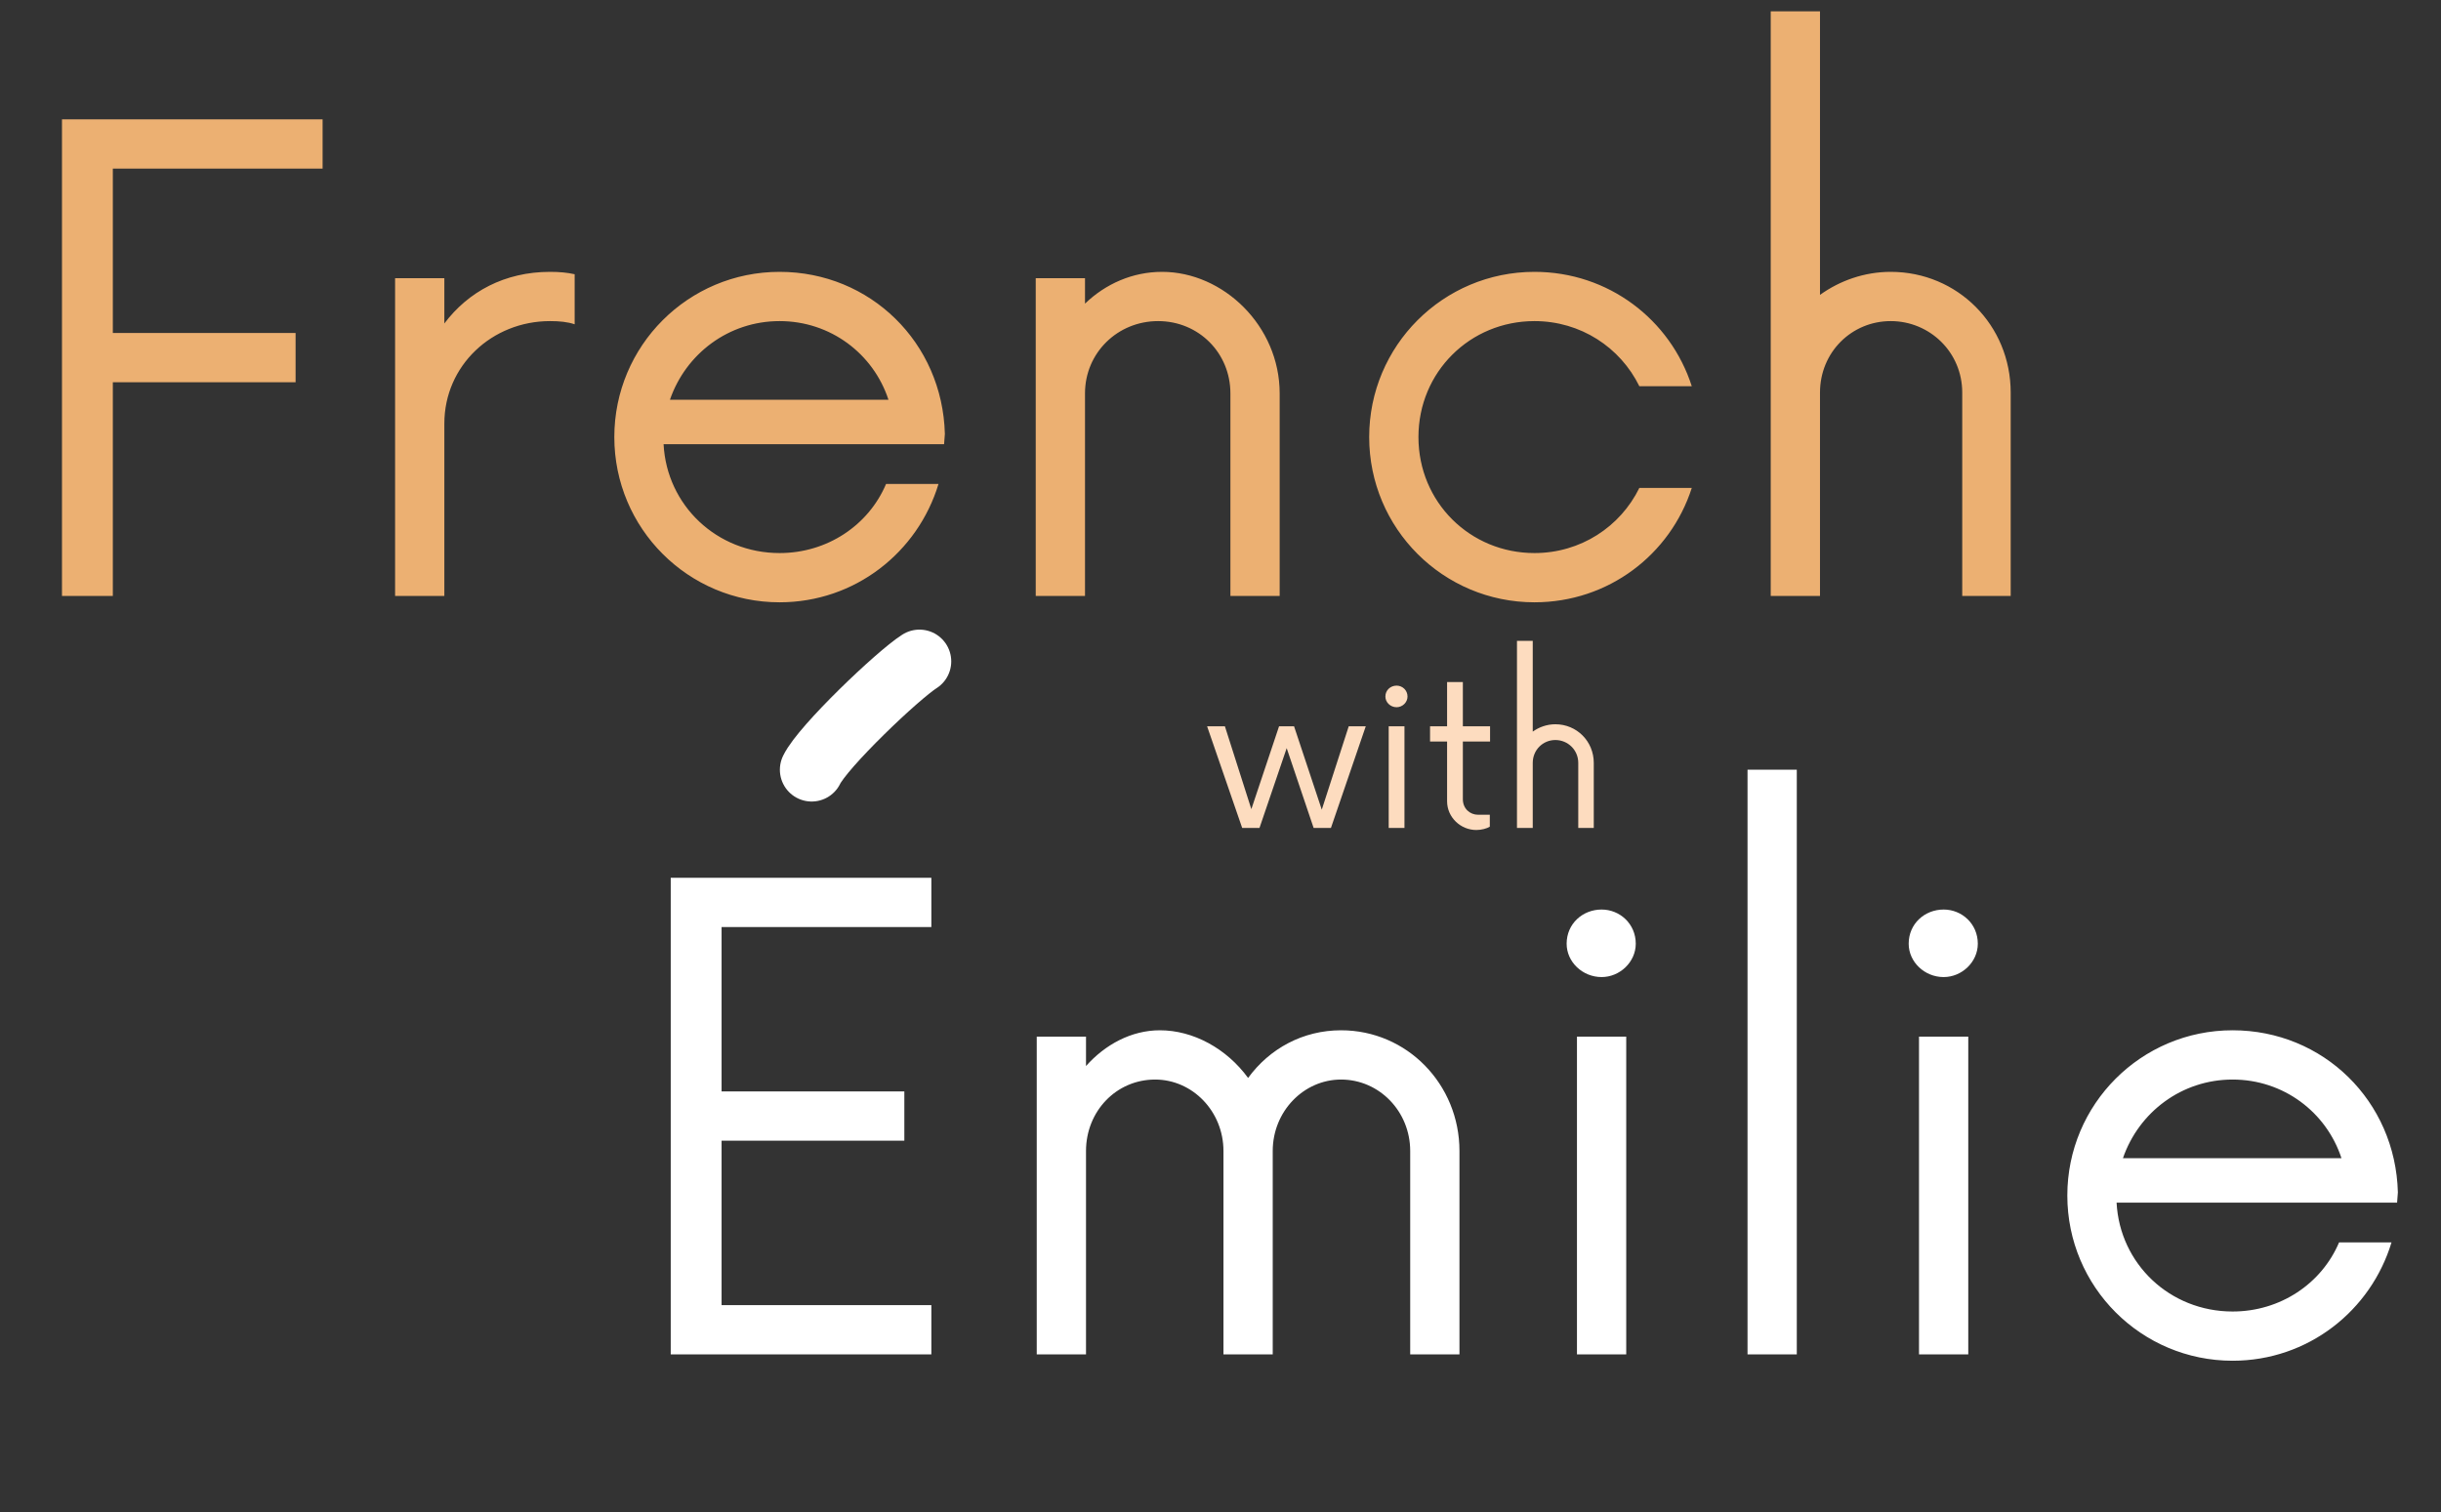 <svg width="192" height="119" viewBox="0 0 192 119" fill="none" xmlns="http://www.w3.org/2000/svg">
<rect x="0" y="0" width="192" height="119" fill="#333333" stroke="none"/>
<path d="M25.375 13.264V9.389H4.875V46.889H8.875V30.076H23.25V26.201H8.875V13.264H25.375ZM43.264 21.389C39.701 21.389 36.826 22.951 34.951 25.451V21.889H31.076V46.889H34.951V33.326C34.951 28.764 38.701 25.264 43.264 25.264C44.014 25.264 44.639 25.326 45.201 25.514V21.576C44.639 21.451 44.014 21.389 43.264 21.389ZM74.32 34.139C74.133 26.951 68.445 21.389 61.32 21.389C54.133 21.389 48.32 27.201 48.32 34.389C48.32 41.576 54.133 47.389 61.32 47.389C67.258 47.389 72.195 43.451 73.82 38.076H69.695C68.32 41.326 65.07 43.514 61.32 43.514C56.383 43.514 52.445 39.764 52.195 34.951H74.258L74.32 34.139ZM61.32 25.264C65.32 25.264 68.695 27.826 69.883 31.451H52.695C53.945 27.826 57.32 25.264 61.32 25.264ZM91.404 21.389C89.092 21.389 86.967 22.326 85.342 23.889V21.889H81.467V46.889H85.342V30.951C85.342 27.764 87.904 25.264 91.092 25.264C94.279 25.264 96.779 27.764 96.779 30.951V46.889H100.654V30.951C100.654 25.639 96.217 21.389 91.404 21.389ZM120.695 47.389C126.508 47.389 131.383 43.639 133.07 38.389H128.945C127.445 41.451 124.32 43.514 120.695 43.514C115.633 43.514 111.57 39.514 111.57 34.389C111.57 29.264 115.633 25.264 120.695 25.264C124.32 25.264 127.445 27.326 128.945 30.389H133.07C131.383 25.139 126.508 21.389 120.695 21.389C113.508 21.389 107.695 27.201 107.695 34.389C107.695 41.576 113.508 47.389 120.695 47.389ZM148.717 21.389C146.654 21.389 144.717 22.076 143.154 23.201V0.889H139.279V46.889H143.154V30.889C143.154 27.701 145.654 25.264 148.717 25.264C151.779 25.264 154.342 27.701 154.342 30.889V46.889H158.154V30.889C158.154 25.576 153.967 21.389 148.717 21.389Z" fill="#ECB072"/>
<path d="M73.257 72.938V69.062H52.757V106.562H73.257V102.687H56.757V89.75H71.132V85.875H56.757V72.938H73.257ZM105.483 81.062C102.483 81.062 99.858 82.5 98.171 84.812C96.483 82.5 93.858 81.062 91.233 81.062C88.983 81.062 86.921 82.188 85.421 83.875V81.562H81.546V106.562H85.421V90.562C85.421 87.438 87.796 84.938 90.858 84.938C93.796 84.938 96.233 87.438 96.233 90.562V106.562H100.108V90.562C100.108 87.438 102.546 84.938 105.483 84.938C108.483 84.938 110.921 87.438 110.921 90.562V106.562H114.796V90.562C114.796 85.312 110.671 81.062 105.483 81.062ZM125.976 76.875C127.413 76.875 128.663 75.688 128.663 74.25C128.663 72.688 127.413 71.562 125.976 71.562C124.476 71.562 123.226 72.688 123.226 74.25C123.226 75.688 124.476 76.875 125.976 76.875ZM124.038 106.562H127.913V81.562H124.038V106.562ZM137.454 106.562H141.329V60.562H137.454V106.562ZM152.88 76.875C154.317 76.875 155.567 75.688 155.567 74.25C155.567 72.688 154.317 71.562 152.88 71.562C151.38 71.562 150.13 72.688 150.13 74.25C150.13 75.688 151.38 76.875 152.88 76.875ZM150.942 106.562H154.817V81.562H150.942V106.562ZM188.608 93.812C188.421 86.625 182.733 81.062 175.608 81.062C168.421 81.062 162.608 86.875 162.608 94.062C162.608 101.25 168.421 107.062 175.608 107.062C181.546 107.062 186.483 103.125 188.108 97.75H183.983C182.608 101 179.358 103.188 175.608 103.188C170.671 103.188 166.733 99.438 166.483 94.625H188.546L188.608 93.812ZM175.608 84.938C179.608 84.938 182.983 87.5 184.171 91.125H166.983C168.233 87.5 171.608 84.938 175.608 84.938Z" fill="white"/>
<path d="M72.321 52.038C70.615 53.121 64.728 58.738 63.842 60.563" stroke="white" stroke-width="5" stroke-linecap="round"/>
<path d="M106.086 57.144L103.966 63.704L101.786 57.144H100.606L98.426 63.664L96.346 57.144H94.946L97.706 65.144H99.066L101.206 58.864L103.326 65.144H104.686L107.426 57.144H106.086ZM109.85 55.644C110.31 55.644 110.71 55.264 110.71 54.804C110.71 54.304 110.31 53.944 109.85 53.944C109.37 53.944 108.97 54.304 108.97 54.804C108.97 55.264 109.37 55.644 109.85 55.644ZM109.23 65.144H110.47V57.144H109.23V65.144ZM117.203 58.344V57.144H115.063V53.664H113.823V57.144H112.483V58.344H113.823V63.044C113.823 64.304 114.883 65.304 116.123 65.304C116.523 65.304 116.963 65.184 117.183 65.044V64.104H116.263C115.623 64.104 115.063 63.624 115.063 62.884V58.344H117.203ZM122.34 56.984C121.68 56.984 121.06 57.204 120.56 57.564V50.424H119.32V65.144H120.56V60.024C120.56 59.004 121.36 58.224 122.34 58.224C123.32 58.224 124.14 59.004 124.14 60.024V65.144H125.36V60.024C125.36 58.324 124.02 56.984 122.34 56.984Z" fill="#FDDCBF"/>
</svg>
